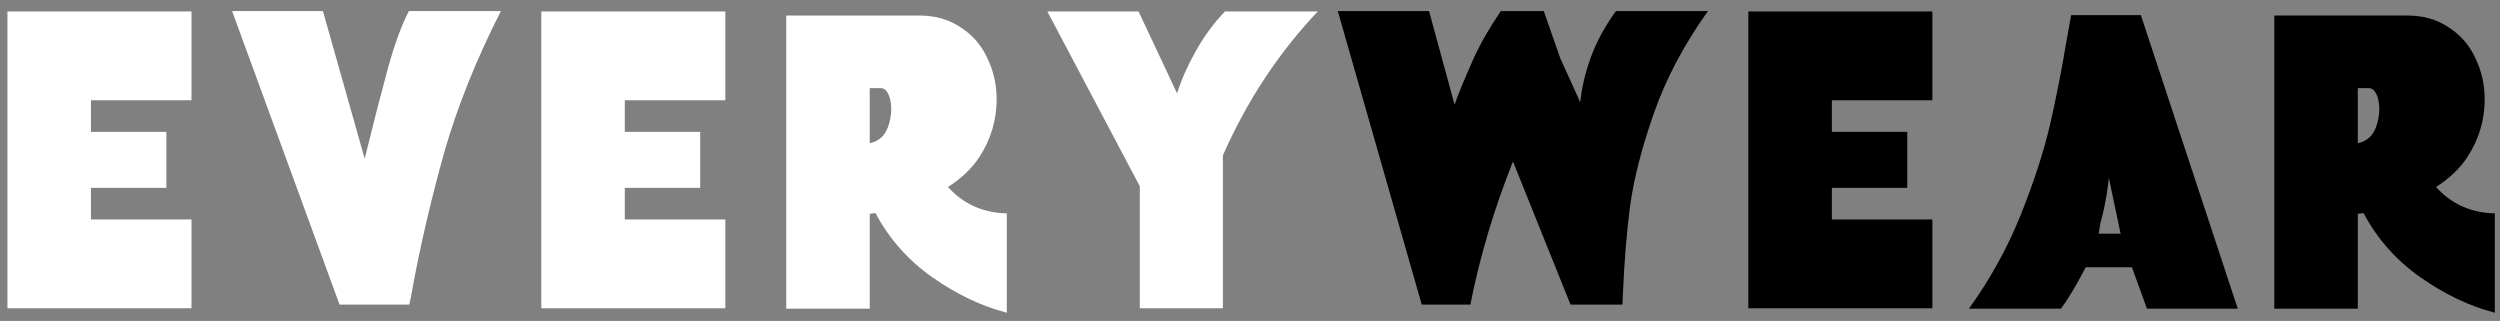 <svg width="148" height="19" viewBox="0 0 148 19" fill="none" xmlns="http://www.w3.org/2000/svg">
<rect x="0" y="0" width="148" height="19" fill="#808080" stroke="none"/>
<path d="M11.336 5.936H5.384V7.808H9.848V11.12H5.384V12.992H11.336V18.248H0.44V0.68H11.336V5.936ZM21.589 9.392C22.085 7.376 22.533 5.632 22.933 4.16C23.333 2.688 23.757 1.52 24.205 0.656H29.653C28.197 3.52 27.085 6.288 26.317 8.96C25.565 11.632 24.941 14.288 24.445 16.928C24.381 17.328 24.309 17.696 24.229 18.032H20.101L13.741 0.656H19.117L21.589 9.392ZM42.94 5.936H36.988V7.808H41.452V11.12H36.988V12.992H42.94V18.248H32.044V0.68H42.94V5.936ZM51.489 8.48C52.017 8.368 52.377 8.048 52.569 7.52C52.697 7.168 52.761 6.816 52.761 6.464C52.761 6.112 52.705 5.816 52.593 5.576C52.481 5.336 52.329 5.216 52.137 5.216H51.489V8.48ZM46.545 0.92H54.441C55.369 0.92 56.177 1.152 56.865 1.616C57.569 2.064 58.097 2.672 58.449 3.44C58.817 4.192 59.001 5.008 59.001 5.888C59.001 7.104 58.665 8.232 57.993 9.272C57.561 9.944 56.937 10.544 56.121 11.072C57.033 12.08 58.193 12.6 59.601 12.632V18.512C58.113 18.128 56.649 17.432 55.209 16.424C53.769 15.416 52.641 14.144 51.825 12.608C51.665 12.64 51.553 12.656 51.489 12.656V18.272H46.545V0.92ZM78.011 0.68C75.691 3.128 73.819 5.968 72.395 9.2V18.248H67.475V11.024L62.003 0.68H67.403L69.683 5.528C69.939 4.712 70.307 3.88 70.787 3.032C71.267 2.168 71.843 1.384 72.515 0.68H78.011Z" fill="white"/>
<path d="M93.551 6.056C93.631 5.224 93.839 4.336 94.175 3.392C94.527 2.448 95.023 1.536 95.663 0.656H101.111C99.703 2.624 98.639 4.632 97.919 6.68C97.199 8.728 96.727 10.56 96.503 12.176C96.295 13.792 96.151 15.568 96.071 17.504L96.047 18.032H92.975L89.567 9.56C88.431 12.424 87.591 15.248 87.047 18.032H84.167L79.199 0.656H84.599L86.111 6.2C86.287 5.672 86.655 4.776 87.215 3.512C87.599 2.648 88.143 1.696 88.847 0.656H91.391L92.375 3.464L93.551 6.056ZM114.398 5.936H108.446V7.808H112.91V11.12H108.446V12.992H114.398V18.248H103.502V0.68H114.398V5.936ZM124.843 10.52C124.779 11.224 124.651 11.976 124.459 12.776C124.427 12.904 124.387 13.056 124.339 13.232C124.307 13.408 124.275 13.608 124.243 13.832H125.539L124.843 10.52ZM116.563 18.272C117.827 16.512 118.851 14.656 119.635 12.704C120.419 10.736 120.995 8.96 121.363 7.376C121.731 5.776 122.059 4.104 122.347 2.36C122.395 2.104 122.483 1.616 122.611 0.896H126.739L132.475 18.272H127.099L126.211 15.824H123.475C122.915 16.896 122.427 17.712 122.011 18.272H116.563ZM139.581 8.48C140.109 8.368 140.469 8.048 140.661 7.52C140.789 7.168 140.853 6.816 140.853 6.464C140.853 6.112 140.797 5.816 140.685 5.576C140.573 5.336 140.421 5.216 140.229 5.216H139.581V8.48ZM134.637 0.92H142.533C143.461 0.92 144.269 1.152 144.957 1.616C145.661 2.064 146.189 2.672 146.541 3.44C146.909 4.192 147.093 5.008 147.093 5.888C147.093 7.104 146.757 8.232 146.085 9.272C145.653 9.944 145.029 10.544 144.213 11.072C145.125 12.08 146.285 12.6 147.693 12.632V18.512C146.205 18.128 144.741 17.432 143.301 16.424C141.861 15.416 140.733 14.144 139.917 12.608C139.757 12.64 139.645 12.656 139.581 12.656V18.272H134.637V0.92Z" fill="black"/>
</svg>
